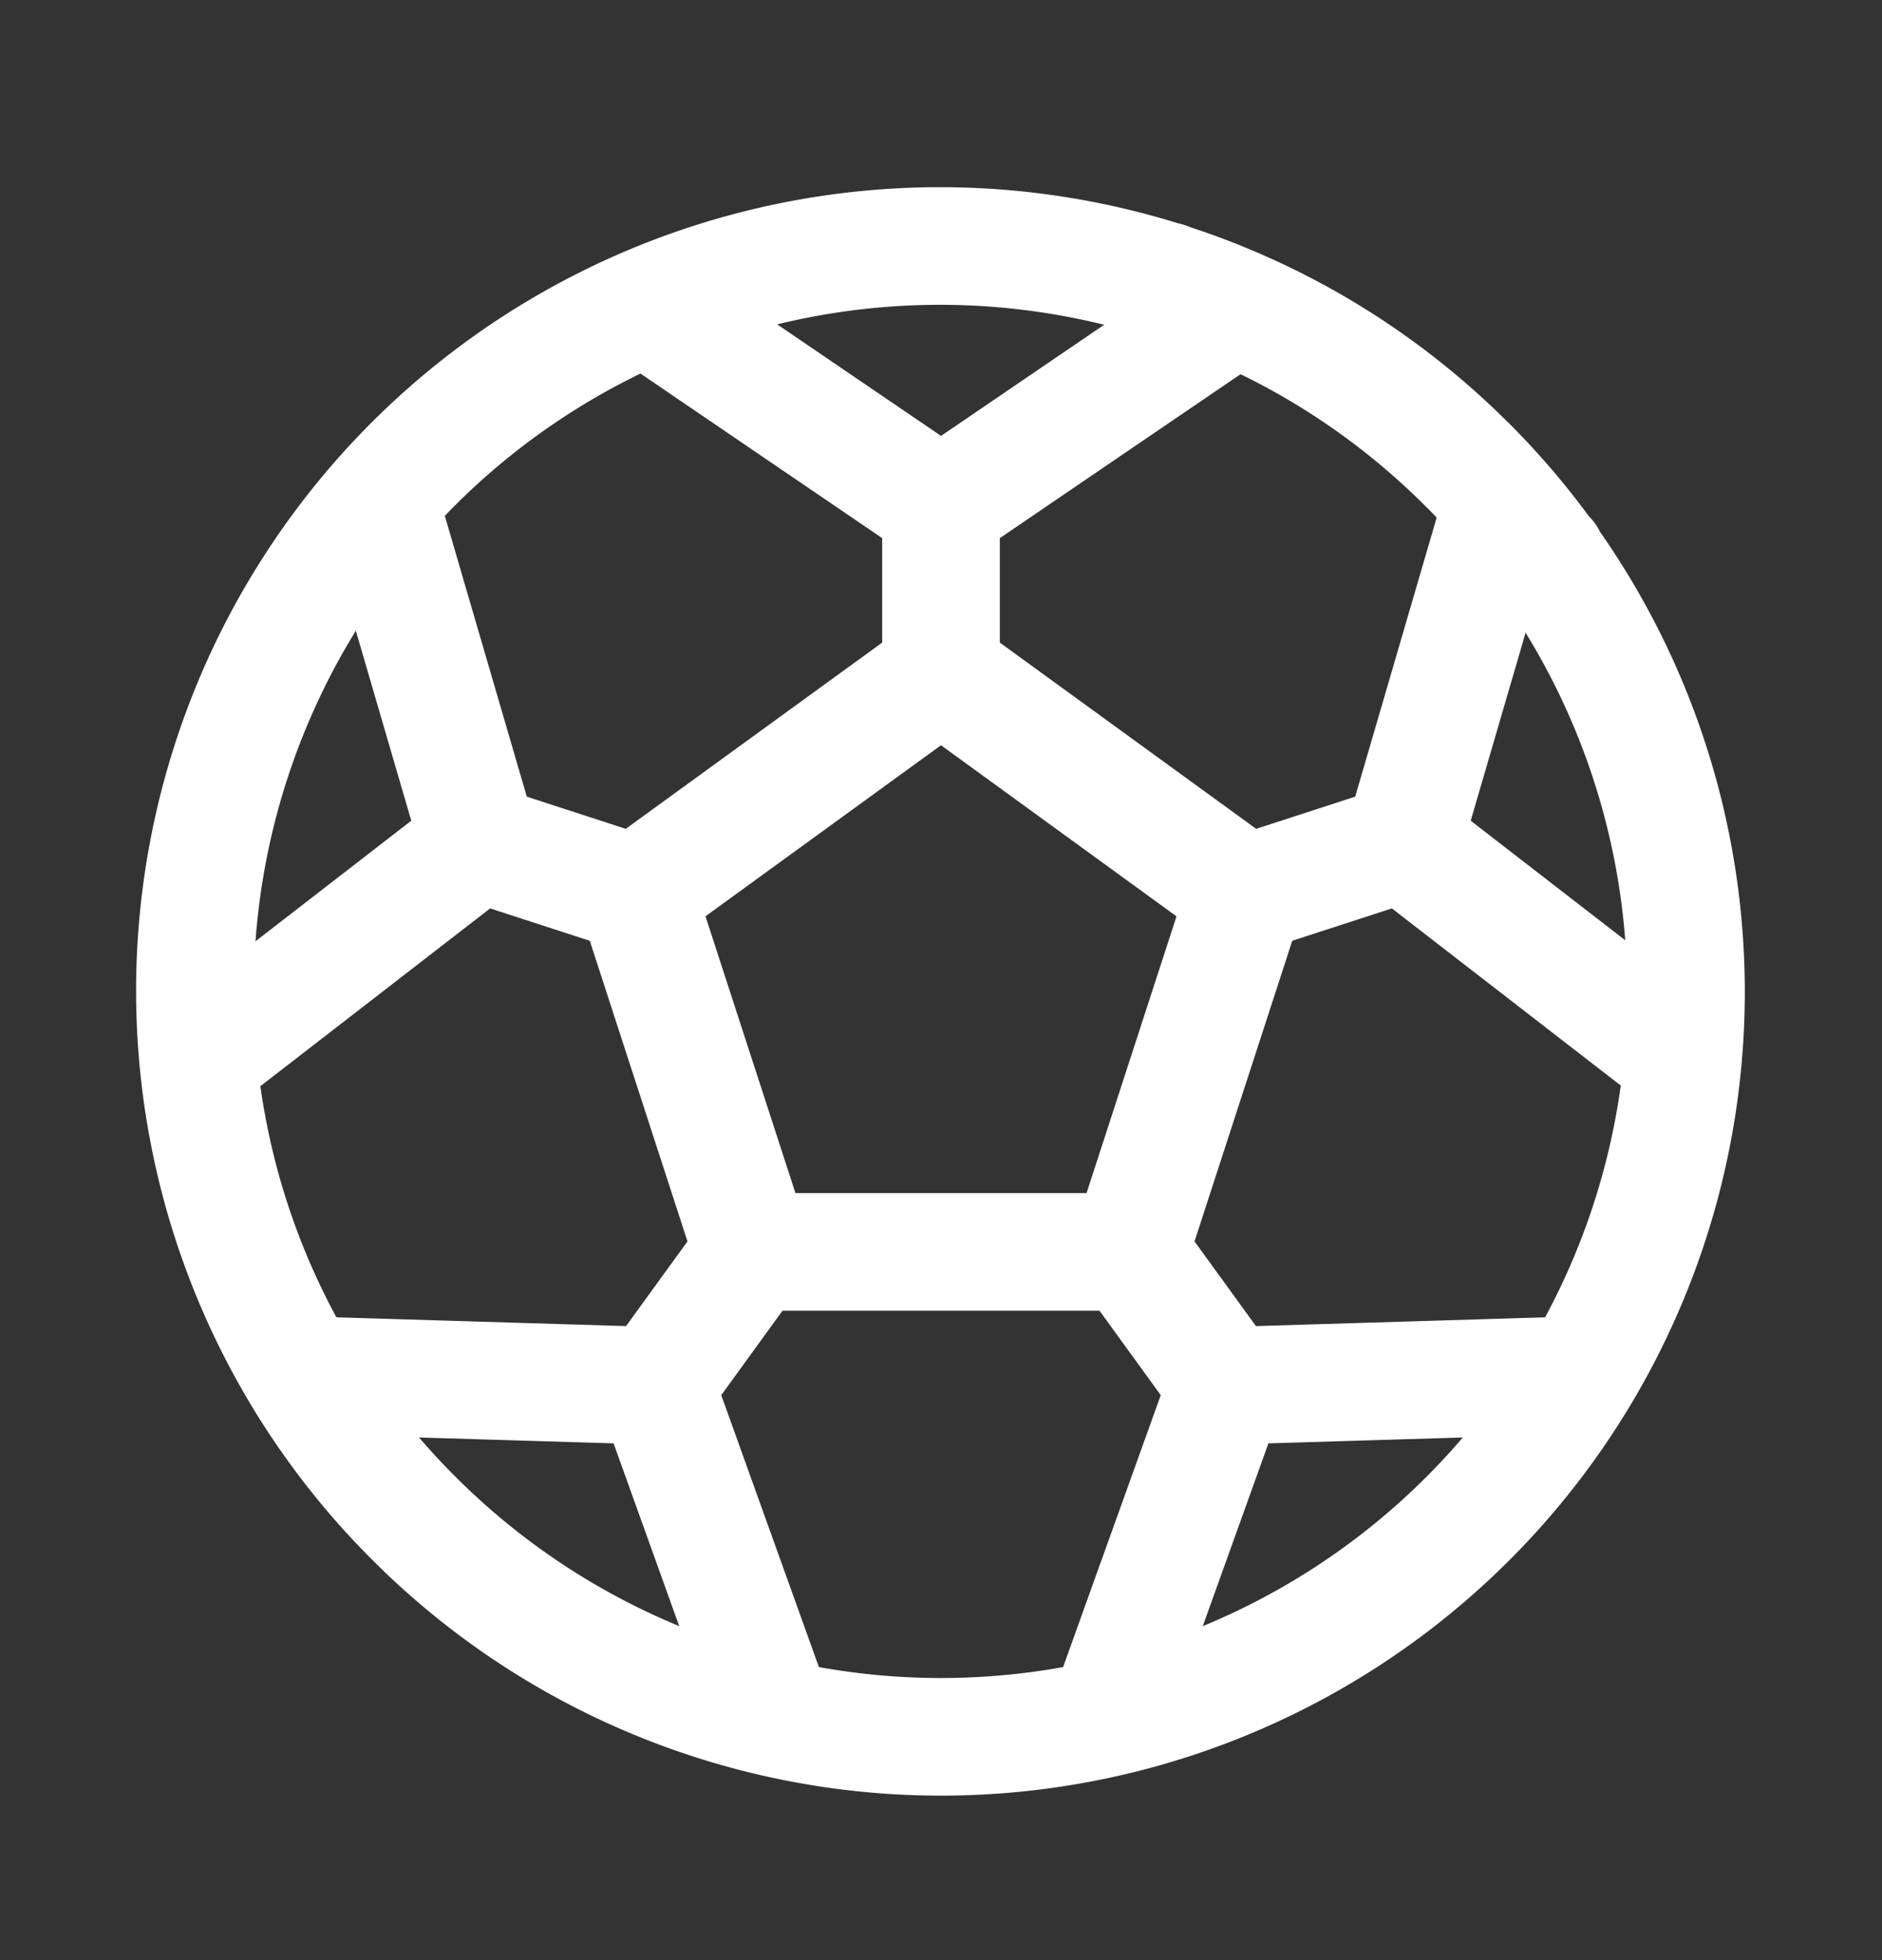 <svg width="24" height="25" viewBox="0 0 24 25" fill="none" xmlns="http://www.w3.org/2000/svg">
    <rect x="0" y="0" width="24" height="25" fill="#333333" stroke="none"/>
    <path d="m19.72 7.132.01-.02M14.87 3.582l-.01.01M21.5 12.572v-.01M2.5 12.562v.01M4.27 7.112l.01.02M9.14 3.592l-.01-.01M18.718 5.934a9.5 9.5 0 0 1 0 13.435 9.5 9.5 0 0 1-13.436 0A9.5 9.5 0 1 1 18.717 5.934M15.89 11.402l2-.65" stroke="#fff" stroke-width="1.5" stroke-linecap="round" stroke-linejoin="round"/>
    <path d="m21.443 13.496-3.551-2.748 1.258-4.31M12 8.582v-2.11M15.71 3.94 12 6.467 8.289 3.94M14.4 15.962l1.24 1.71M14.125 21.9l1.517-4.225 4.487-.136M8.11 11.402l-2-.65M2.557 13.496l3.551-2.748-1.258-4.31M9.6 15.962l-1.24 1.71M9.875 21.9l-1.517-4.225-4.487-.136" stroke="#fff" stroke-width="1.5" stroke-linecap="round" stroke-linejoin="round"/>
    <path clip-rule="evenodd" d="m12 8.578 3.885 2.823-1.484 4.566H9.599L8.115 11.4 12 8.578z" stroke="#fff" stroke-width="1.5" stroke-linecap="round" stroke-linejoin="round"/>
</svg>
